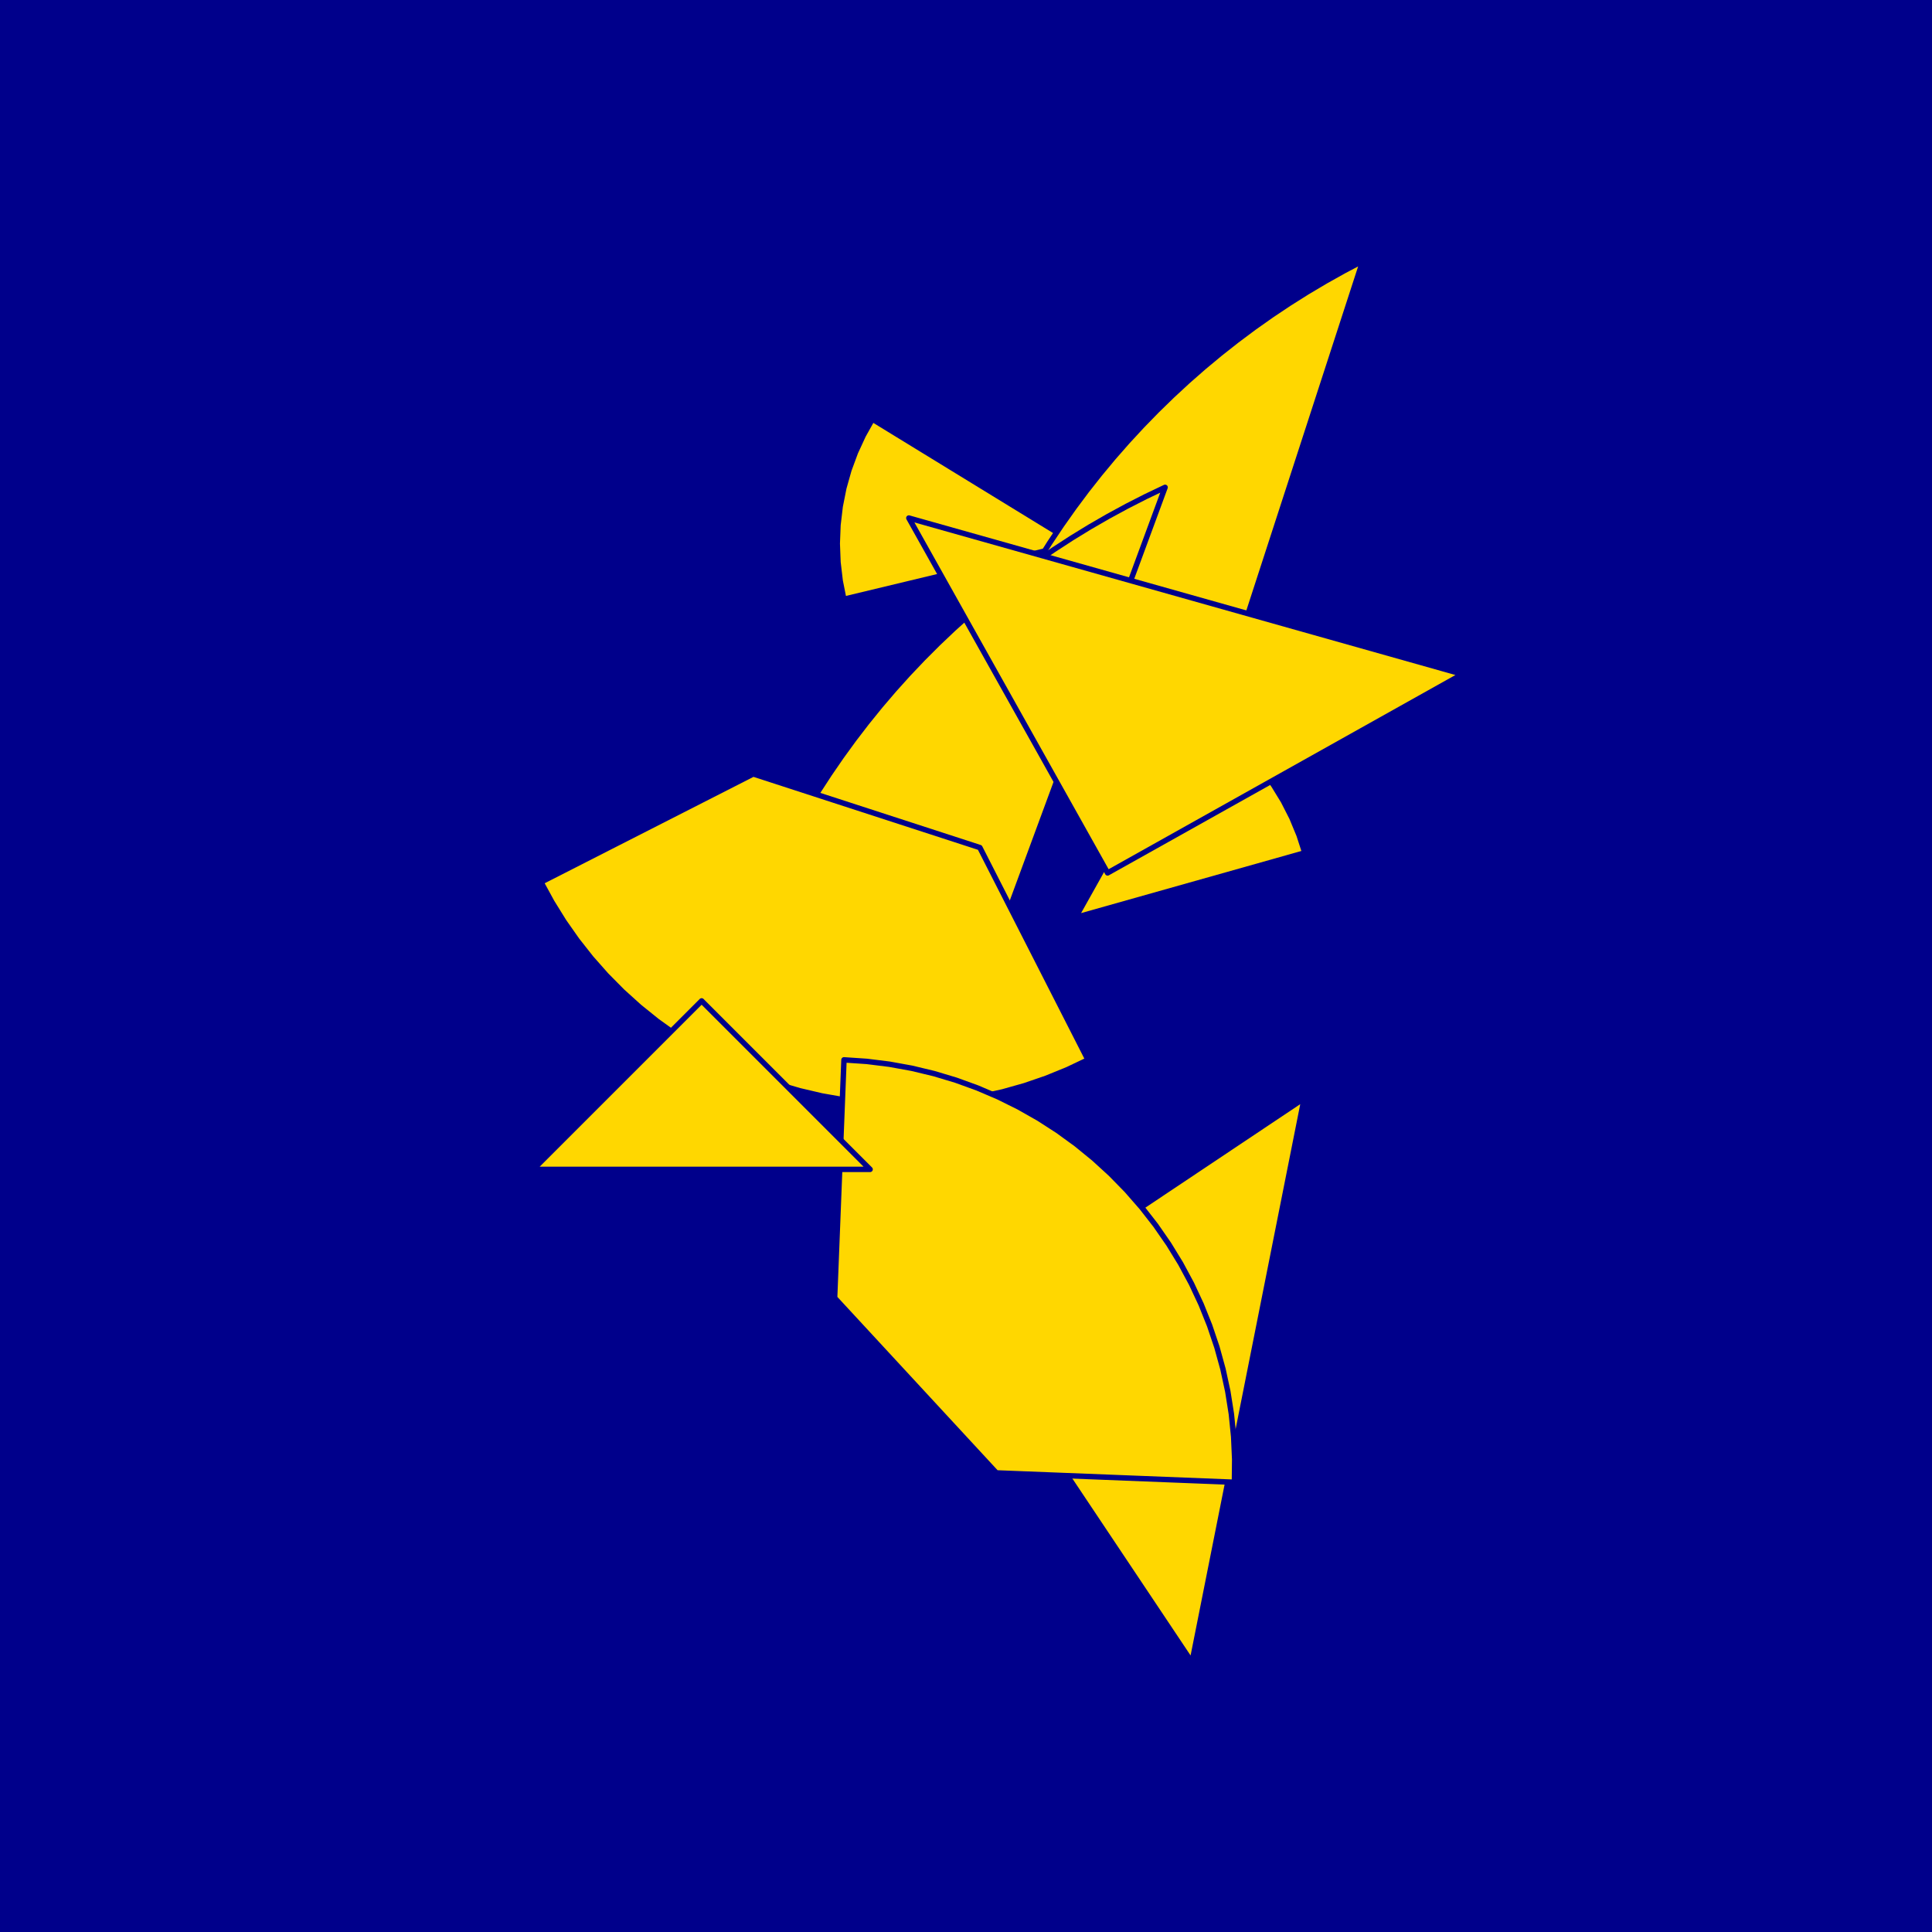 <?xml version="1.0" encoding="utf-8" standalone="no"?>
<!DOCTYPE svg PUBLIC "-//W3C//DTD SVG 1.1//EN" "http://www.w3.org/TR/2001/REC-SVG-20010904/DTD/svg11.dtd">
<svg width="10cm" height="10cm" viewBox="0 0 378 378" overflow="hidden"
 version="1.1" xmlns="http://www.w3.org/2000/svg"  xmlns:xlink="http://www.w3.org/1999/xlink">
<!--fond  (Utilisateur) -->
<g  stroke-linejoin="round" >
<polygon fill="rgb(0,0,139)" points="0,0,0,378,378,378,378,0"/>
</g>
<!--tangram  (Utilisateur) -->
<g stroke="rgb(0,0,139)" stroke-width="1.063" stroke-linejoin="round" >
<path d="M210.426 179.511 L255.292 166.858 L254.161 163.376 L252.76 159.995 L251.098 156.733 L249.186 153.613 L247.034 150.651
 L244.657 147.868 L242.069 145.28 L239.286 142.903 L236.324 140.751 L233.203 138.839z" fill="rgb(255,215,0)"/>
</g>
<g stroke="rgb(0,0,139)" stroke-width="1.063" stroke-linejoin="round" >
<path d="M210.426 106.359 L170.679 82.002 L168.89 85.196 L167.358 88.52 L166.091 91.954 L165.097 95.477 L164.383 99.067
 L163.953 102.702 L163.81 106.359 L163.953 110.016 L164.383 113.651 L165.097 117.241z" fill="rgb(255,215,0)"/>
</g>
<g stroke="rgb(0,0,139)" stroke-width="1.063" stroke-linejoin="round" >
<path d="M231.851 158.085 L266.629 51.052 L262.941 52.992 L259.306 55.028 L255.725 57.158 L252.201 59.382 L248.737 61.696
 L245.334 64.101 L241.996 66.594 L238.724 69.174 L235.52 71.838 L232.387 74.585 L229.328 77.414 L226.343 80.321
 L223.436 83.306 L220.608 86.365 L217.86 89.498 L215.196 92.701 L212.617 95.973 L210.124 99.312 L207.719 102.715
 L205.404 106.179 L203.18 109.703 L201.05 113.284 L199.014 116.919 L197.074 120.606 L195.231 124.343 L193.487 128.127
 L191.842 131.956 L190.298 135.826 L188.856 139.735 L187.517 143.68z" fill="rgb(255,215,0)"/>
</g>
<g stroke="rgb(0,0,139)" stroke-width="1.063" stroke-linejoin="round" >
<path d="M189 200.937 L227.953 95.351 L224.192 97.145 L220.479 99.037 L216.818 101.025 L213.209 103.108 L209.657 105.285
 L206.162 107.555 L202.728 109.915 L199.357 112.364 L196.052 114.9 L192.814 117.522 L189.645 120.228 L186.549 123.016
 L183.527 125.884 L180.581 128.831 L177.712 131.853 L174.924 134.949 L172.218 138.118 L169.596 141.356 L167.06 144.661
 L164.611 148.032 L162.251 151.466 L159.981 154.96 L157.804 158.513 L155.721 162.121 L153.733 165.783 L151.841 169.496
 L150.047 173.256 L148.353 177.063 L146.758 180.912 L145.265 184.802z" fill="rgb(255,215,0)"/>
</g>
<g stroke="rgb(0,0,139)" stroke-width="1.063" stroke-linejoin="round" >
<path d="M216.701 170.788 L286.134 131.904 L177.817 101.355z" fill="rgb(255,215,0)"/>
</g>
<g stroke="rgb(0,0,139)" stroke-width="1.063" stroke-linejoin="round" >
<path d="M189 259.09 L233.212 325.257 L255.167 214.878z" fill="rgb(255,215,0)"/>
</g>
<g stroke="rgb(0,0,139)" stroke-width="1.063" stroke-linejoin="round" >
<path d="M212.874 207.364 L191.71 165.828 L147.376 151.423 L105.84 172.587 L107.978 176.505 L110.331 180.298 L112.894 183.953 L115.657 187.459 L118.613 190.804
 L121.752 193.978 L125.063 196.971 L128.537 199.773 L132.163 202.377 L135.93 204.773 L139.824 206.954 L143.835 208.913
 L147.949 210.644 L152.154 212.142 L156.437 213.402 L160.783 214.42 L165.179 215.192 L169.612 215.717 L174.067 215.992
 L178.531 216.017 L182.989 215.792 L187.428 215.317 L191.833 214.594 L196.19 213.625 L200.486 212.414 L204.708 210.963
 L208.841 209.278 L212.874 207.364z" fill="rgb(255,215,0)"/>
</g>
<g stroke="rgb(0,0,139)" stroke-width="1.063" stroke-linejoin="round" >
<path d="M165.126 207.364 L163.296 253.944 L194.939 288.175 L241.52 290.006 L241.57 285.542 L241.369 281.083 L240.919 276.642 L240.221 272.233 L239.277 267.87
 L238.089 263.567 L236.662 259.338 L235 255.195 L233.109 251.152 L230.994 247.221 L228.661 243.415 L226.119 239.746
 L223.376 236.225 L220.439 232.863 L217.318 229.672 L214.023 226.66 L210.565 223.838 L206.953 221.214 L203.201 218.797
 L199.318 216.594 L195.319 214.612 L191.214 212.858 L187.018 211.336 L182.742 210.053 L178.402 209.011 L174.01 208.214
 L169.58 207.664 L165.126 207.364z" fill="rgb(255,215,0)"/>
</g>
<g stroke="rgb(0,0,139)" stroke-width="1.063" stroke-linejoin="round" >
<path d="M137.274 228.79 L170.236 228.79 L137.274 195.827 L104.311 228.79z" fill="rgb(255,215,0)"/>
</g>
</svg>
